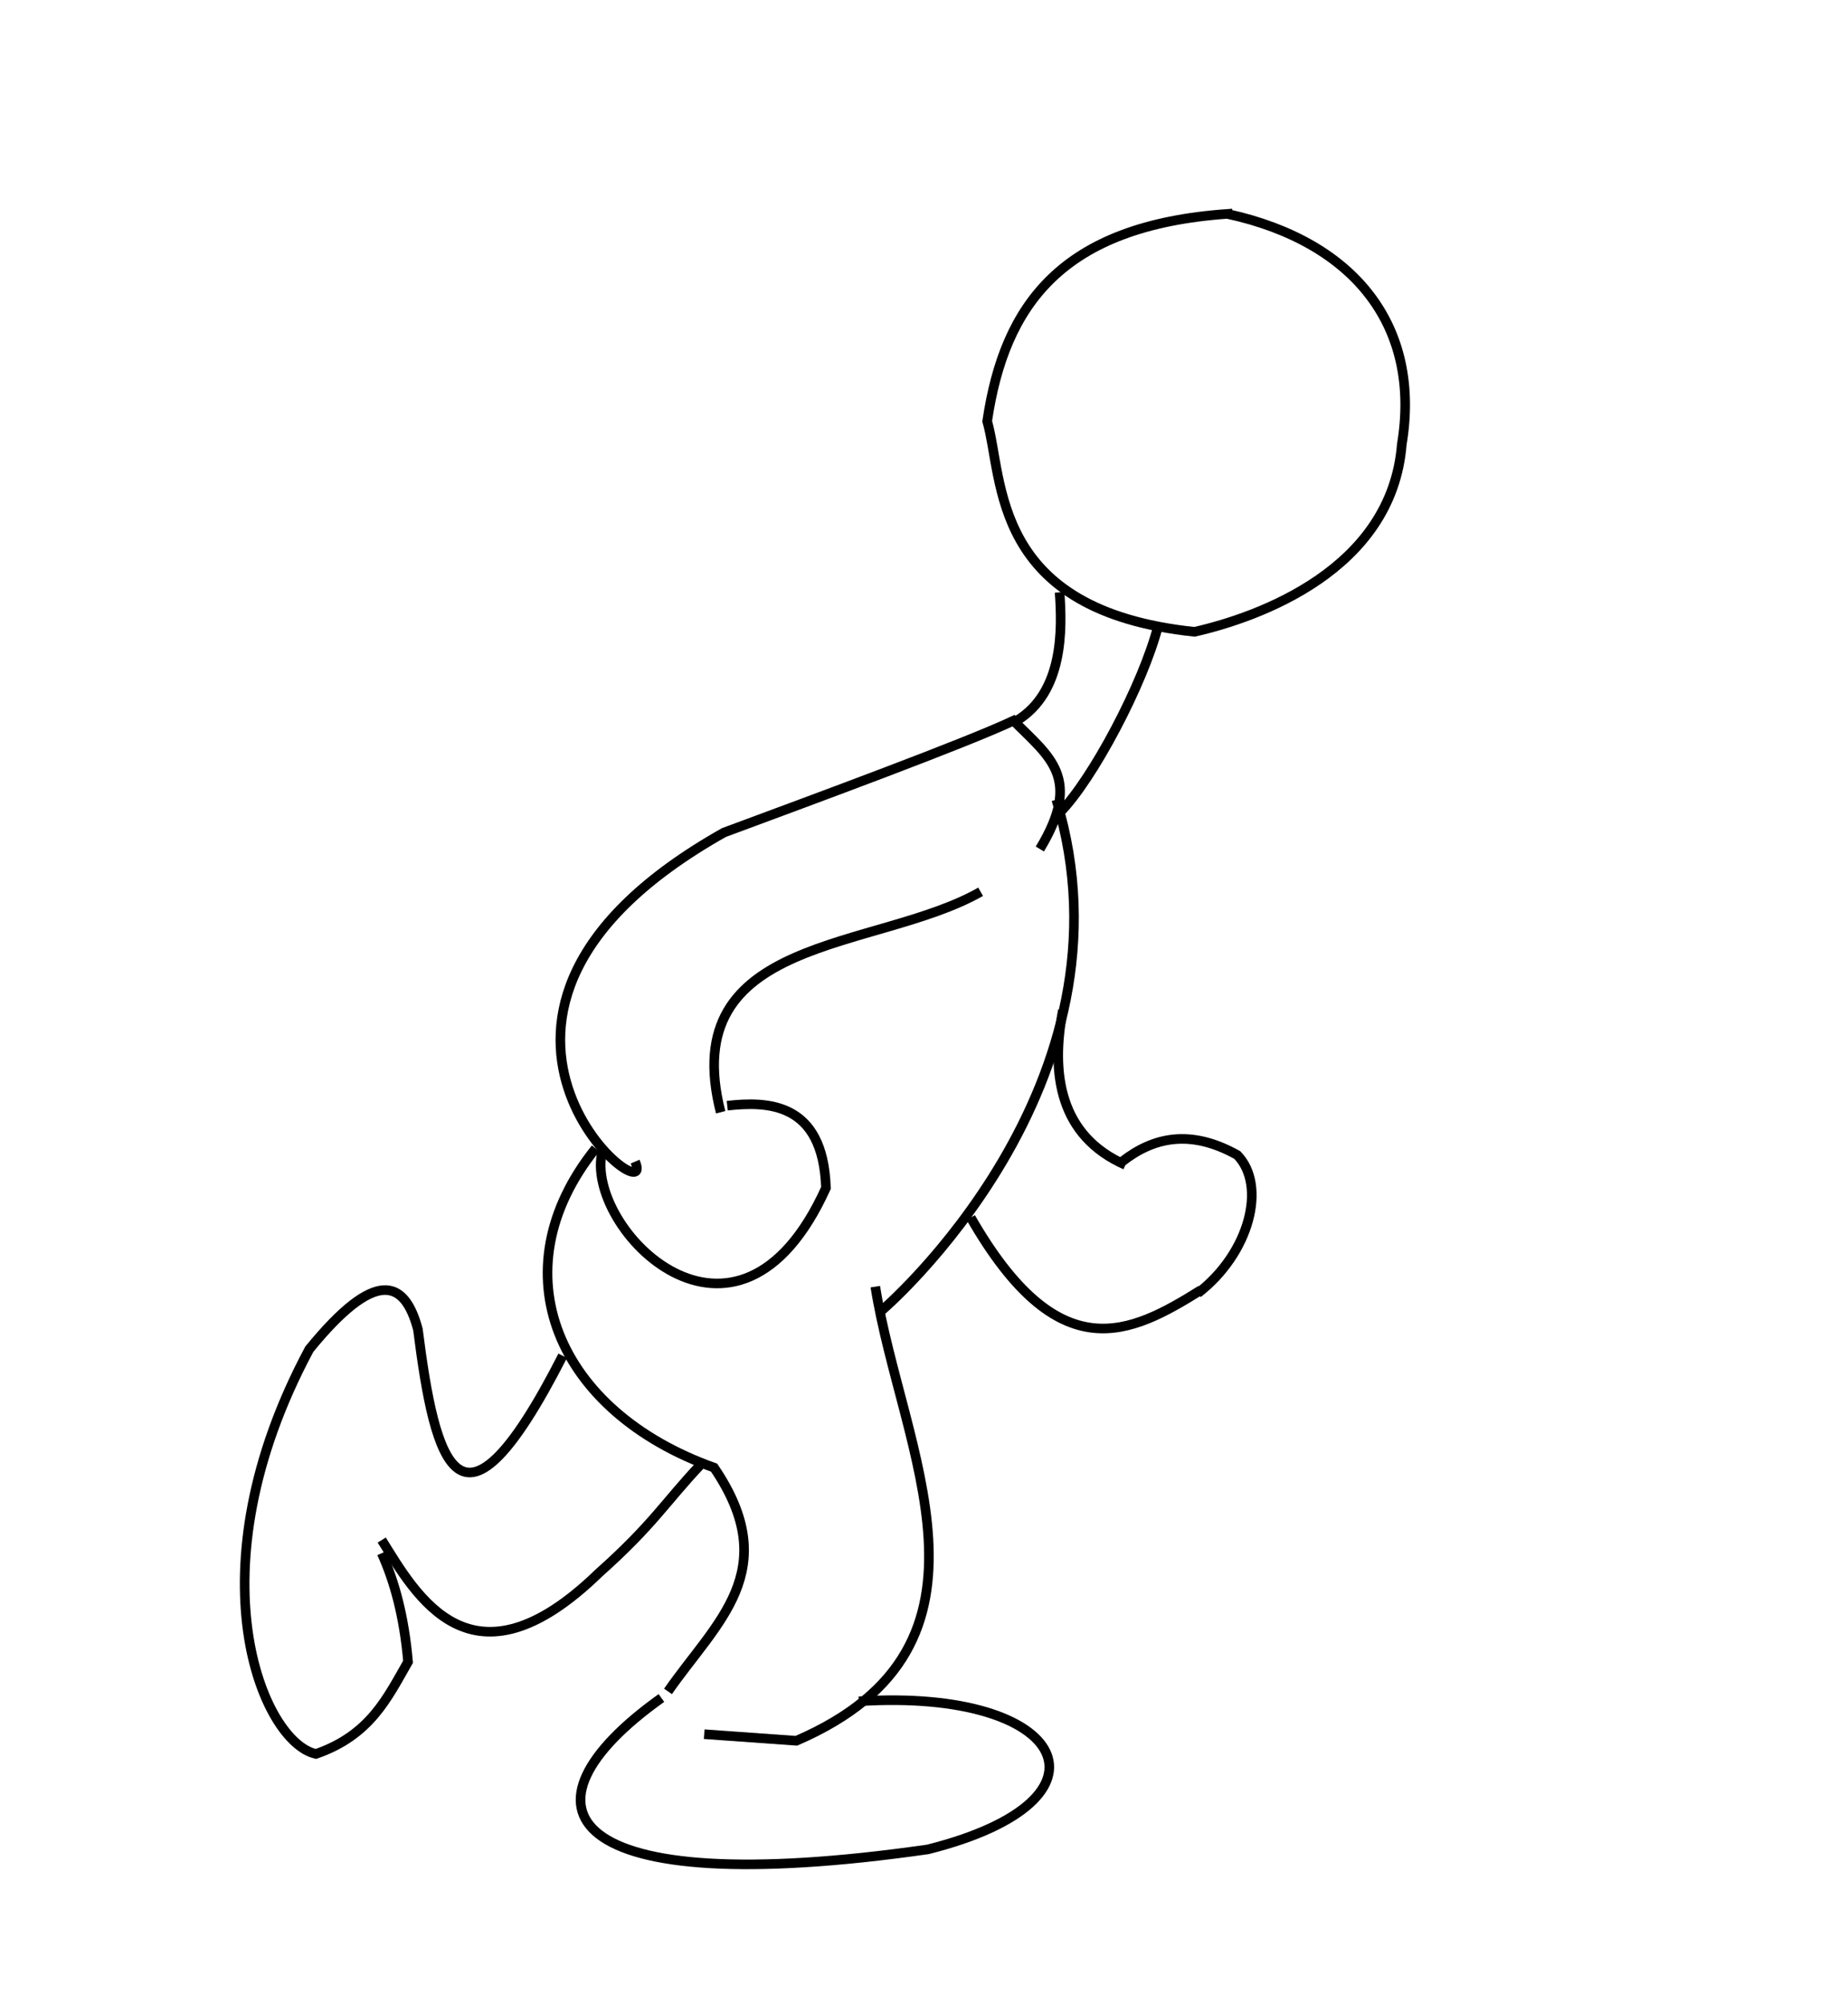 <?xml version="1.0" encoding="UTF-8" standalone="no"?>
<!-- Created with Inkscape (http://www.inkscape.org/) -->

<svg
   xmlns:dc="http://purl.org/dc/elements/1.1/"
   xmlns:cc="http://creativecommons.org/ns#"
   xmlns:rdf="http://www.w3.org/1999/02/22-rdf-syntax-ns#"
   xmlns:svg="http://www.w3.org/2000/svg"
   xmlns="http://www.w3.org/2000/svg"
   xmlns:sodipodi="http://sodipodi.sourceforge.net/DTD/sodipodi-0.dtd"
   xmlns:inkscape="http://www.inkscape.org/namespaces/inkscape"
   id="svg3915"
   version="1.1"
   inkscape:version="0.91 r13725"
   width="192.5"
   height="208.75"
   viewBox="0 0 192.5 208.75"
   sodipodi:docname="walk3-v1.svg">
  <defs
     id="defs3919" />
  <sodipodi:namedview
     pagecolor="#ffffff"
     bordercolor="#666666"
     borderopacity="1"
     objecttolerance="10"
     gridtolerance="10"
     guidetolerance="10"
     inkscape:pageopacity="0"
     inkscape:pageshadow="2"
     inkscape:window-width="1440"
     inkscape:window-height="811"
     id="namedview3917"
     showgrid="false"
     inkscape:zoom="2.9173653"
     inkscape:cx="96.25"
     inkscape:cy="104.375"
     inkscape:window-x="141"
     inkscape:window-y="0"
     inkscape:window-maximized="0"
     inkscape:current-layer="svg3915" />
  <path
     style="fill:none;fill-rule:evenodd;stroke:#000000;stroke-width:1px;stroke-linecap:butt;stroke-linejoin:miter;stroke-opacity:1"
     d="m 127.855,22.28 c -17.219,1.211 -23.228,9.435 -25.023,21.595 1.734,6.122 0.356,19.721 21.595,21.938 6.62,-1.502 20.562,-6.436 21.595,-19.538 2.012,-12.037 -4.645,-21.044 -18.167,-23.994 z"
     id="path3925"
     inkscape:connector-curvature="0"
     sodipodi:nodetypes="ccccc" />
  <path
     style="fill:none;fill-rule:evenodd;stroke:#000000;stroke-width:1px;stroke-linecap:butt;stroke-linejoin:miter;stroke-opacity:1"
     d="m 120.657,65.127 c -1.574,6.151 -6.884,16.124 -10.283,19.538"
     id="path3927"
     inkscape:connector-curvature="0"
     sodipodi:nodetypes="cc" />
  <path
     style="fill:none;fill-rule:evenodd;stroke:#000000;stroke-width:1px;stroke-linecap:butt;stroke-linejoin:miter;stroke-opacity:1"
     d="m 110.374,61.7 c 0.277,3.855 0.423,10.373 -4.456,13.368"
     id="path3929"
     inkscape:connector-curvature="0"
     sodipodi:nodetypes="cc" />
  <path
     style="fill:none;fill-rule:evenodd;stroke:#000000;stroke-width:1px;stroke-linecap:butt;stroke-linejoin:miter;stroke-opacity:1"
     d="M 75.068,115.858 C 70.366,97.365 91.274,99.09 102.147,92.892"
     id="path3931"
     inkscape:connector-curvature="0"
     sodipodi:nodetypes="cc" />
  <path
     style="fill:none;fill-rule:evenodd;stroke:#000000;stroke-width:1px;stroke-linecap:butt;stroke-linejoin:miter;stroke-opacity:1"
     d="M 110.031,83.294 C 119.033,112.943 92.242,136.303 91.521,136.767"
     id="path3933"
     inkscape:connector-curvature="0"
     sodipodi:nodetypes="cc" />
  <path
     style="fill:none;fill-rule:evenodd;stroke:#000000;stroke-width:1px;stroke-linecap:butt;stroke-linejoin:miter;stroke-opacity:1"
     d="m 108.317,88.436 c 4.484,-7.416 0.993,-9.589 -2.742,-13.368 -5.031,2.369 -20.55,8.087 -30.164,11.654 -33.68,18.969 -6.57,40.467 -9.255,34.278"
     id="path3935"
     inkscape:connector-curvature="0"
     sodipodi:nodetypes="cccc" />
  <path
     style="fill:none;fill-rule:evenodd;stroke:#000000;stroke-width:1px;stroke-linecap:butt;stroke-linejoin:miter;stroke-opacity:1"
     d="m 62.728,119.971 c -1.912,7.891 14.008,24.344 23.309,3.771 -0.292,-9.05 -6.225,-9.013 -10.283,-8.569"
     id="path3937"
     inkscape:connector-curvature="0"
     sodipodi:nodetypes="ccc" />
  <path
     style="fill:none;fill-rule:evenodd;stroke:#000000;stroke-width:1px;stroke-linecap:butt;stroke-linejoin:miter;stroke-opacity:1"
     d="m 62.042,119.628 c -10.318,12.866 -3.952,27.44 12.34,33.249 7.292,10.734 0.208,16.088 -4.799,23.309"
     id="path3941"
     inkscape:connector-curvature="0"
     sodipodi:nodetypes="ccc" />
  <path
     style="fill:none;fill-rule:evenodd;stroke:#000000;stroke-width:1px;stroke-linecap:butt;stroke-linejoin:miter;stroke-opacity:1"
     d="m 58.615,141.223 c -10.73,21.04 -13.318,11.226 -15.082,-2.742 -1.394,-5.255 -4.453,-6.35 -11.312,2.057 -12.448,23.245 -4.868,40.953 0.686,42.161 5.673,-1.962 7.455,-5.87 9.598,-9.598 -0.415,-4.77 -1.415,-8.367 -2.742,-11.312"
     id="path3943"
     inkscape:connector-curvature="0"
     sodipodi:nodetypes="cccccc" />
  <path
     style="fill:none;fill-rule:evenodd;stroke:#000000;stroke-width:1px;stroke-linecap:butt;stroke-linejoin:miter;stroke-opacity:1"
     d="m 39.762,160.419 c 3.57,5.701 9.325,16.336 22.623,3.428 5.638,-5.027 6.859,-7.313 10.626,-11.312"
     id="path3945"
     inkscape:connector-curvature="0"
     sodipodi:nodetypes="ccc" />
  <path
     style="fill:none;fill-rule:evenodd;stroke:#000000;stroke-width:1px;stroke-linecap:butt;stroke-linejoin:miter;stroke-opacity:1"
     d="M 68.898,176.872 C 52.902,188.279 58.375,198.128 96.663,192.64 117.202,187.471 111.218,175.824 89.464,177.215"
     id="path3947"
     inkscape:connector-curvature="0"
     sodipodi:nodetypes="ccc" />
  <path
     style="fill:none;fill-rule:evenodd;stroke:#000000;stroke-width:1px;stroke-linecap:butt;stroke-linejoin:miter;stroke-opacity:1"
     d="m 101.119,126.827 c 9.169,15.978 16.616,12.157 23.994,7.541"
     id="path3949"
     inkscape:connector-curvature="0"
     sodipodi:nodetypes="cc" />
  <path
     style="fill:none;fill-rule:evenodd;stroke:#000000;stroke-width:1px;stroke-linecap:butt;stroke-linejoin:miter;stroke-opacity:1"
     d="m 110.716,105.232 c -1.267,6.632 -0.346,13.091 6.513,16.11"
     id="path3951"
     inkscape:connector-curvature="0"
     sodipodi:nodetypes="cc" />
  <path
     style="fill:none;fill-rule:evenodd;stroke:#000000;stroke-width:1px;stroke-linecap:butt;stroke-linejoin:miter;stroke-opacity:1"
     d="m 116.886,121 c 3.227,-2.527 7.084,-3.432 11.997,-0.686 3.093,3.178 1.305,10.223 -4.113,14.397"
     id="path3953"
     inkscape:connector-curvature="0"
     sodipodi:nodetypes="ccc" />
  <path
     style="fill:none;fill-rule:evenodd;stroke:#000000;stroke-width:1px;stroke-linecap:butt;stroke-linejoin:miter;stroke-opacity:1"
     d="m 73.354,180.642 9.598,0.686 c 23.045,-9.95 10.902,-30.343 8.227,-47.303"
     id="path3955"
     inkscape:connector-curvature="0"
     sodipodi:nodetypes="ccc" />
</svg>
